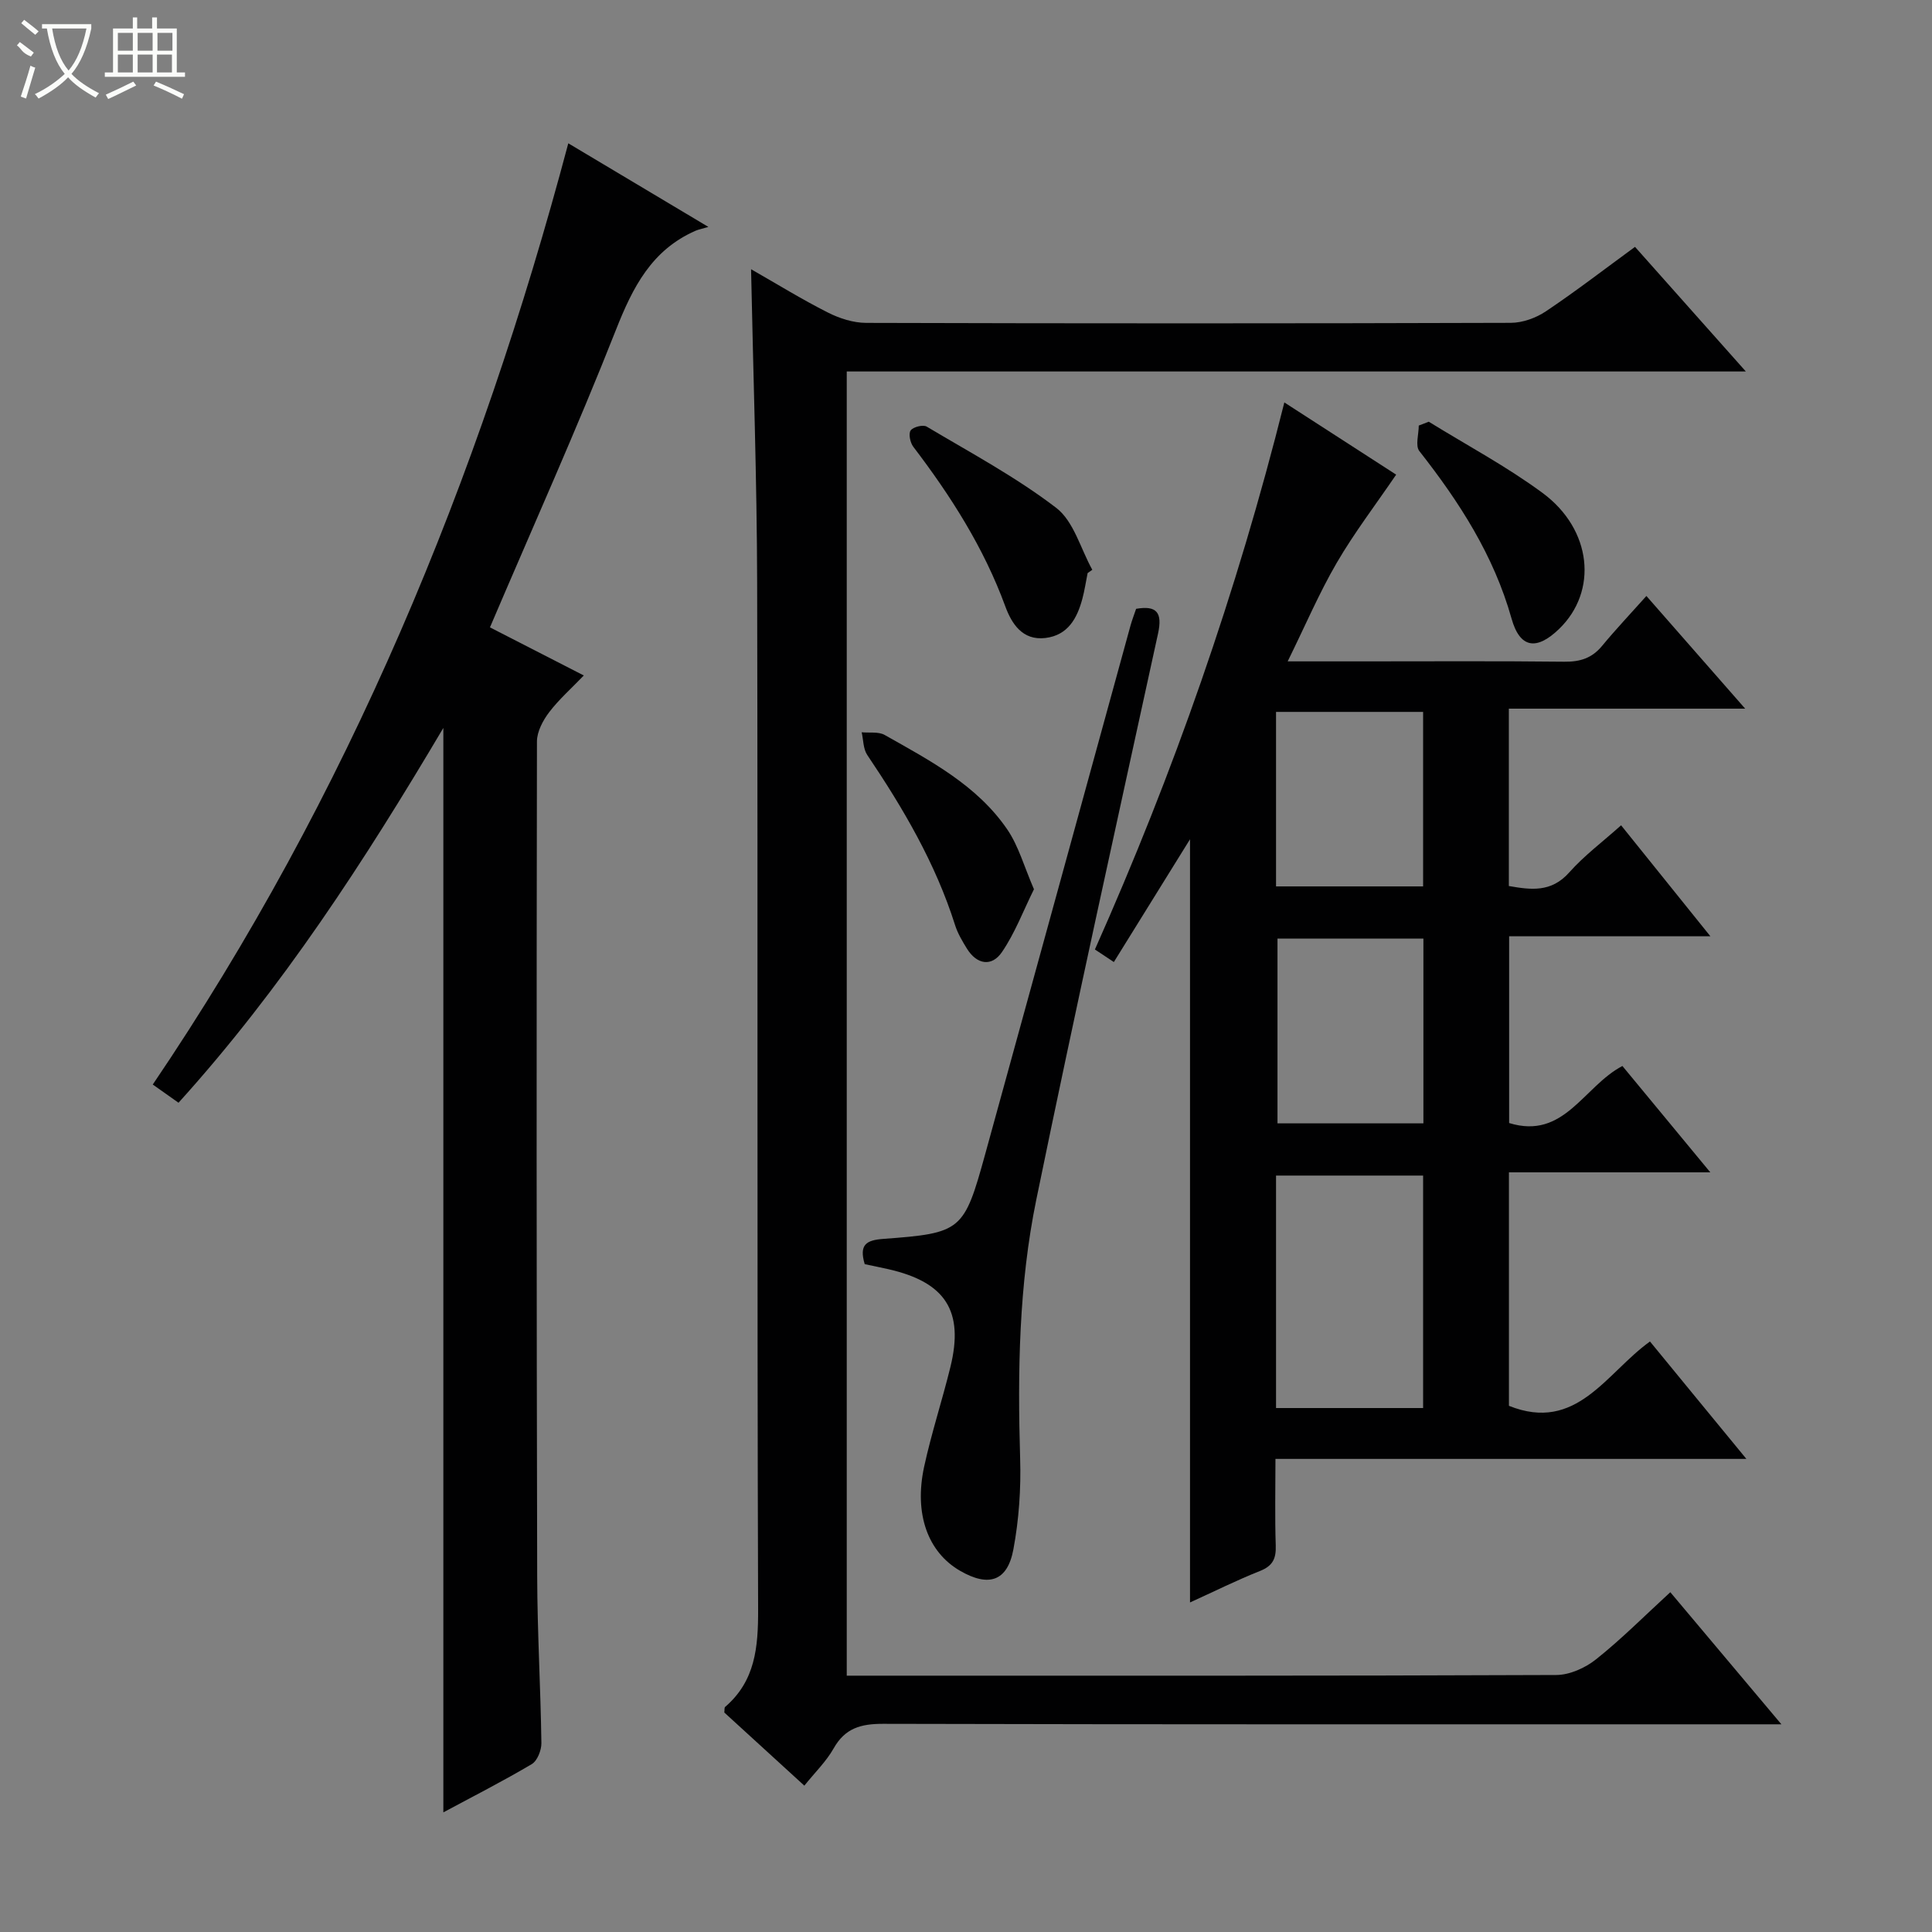 <svg enable-background="new 0 0 400 400" viewBox="0 0 400 400" xmlns="http://www.w3.org/2000/svg"><rect x="0" y="0" width="400" height="400" fill="#808080" stroke="none"/><g fill="#010102"><path d="m361.57 302.05c-33.11 0-64.93 0-97.5 0 0 6.1-.14 12.03.06 17.95.09 2.68-.61 4.2-3.25 5.25-4.89 1.94-9.61 4.3-14.5 6.52 0-52.67 0-104.76 0-158.01-5.48 8.83-10.54 16.99-15.77 25.42-1.38-.91-2.56-1.7-3.92-2.6 16.27-36.55 29.37-73.91 39.22-113.26 8.17 5.28 15.77 10.18 23.15 14.95-4.24 6.23-8.67 12.02-12.31 18.27-3.65 6.27-6.51 13-10.15 20.39h15.27c14 0 28-.09 42 .07 3.25.04 5.71-.72 7.81-3.26 2.86-3.46 5.95-6.72 9.19-10.35 7.12 8.13 13.47 15.37 20.45 23.33-16.68 0-32.64 0-48.93 0v36.72c4.51.78 8.76 1.41 12.51-2.82 3.07-3.46 6.86-6.29 10.73-9.75 6 7.46 11.94 14.84 18.49 22.98-14.46 0-27.87 0-41.67 0v38.66c11.4 3.52 15.37-7.56 23.45-11.81 5.76 6.97 11.65 14.09 18.2 22.02-14.36 0-27.86 0-41.69 0v48.34c14.02 5.62 20.09-6.78 29.2-13.32 6.44 7.87 12.83 15.63 19.96 24.31zm-97.38-10.53h30.45c0-16.3 0-32.19 0-48.13-10.31 0-20.32 0-30.45 0zm30.51-97.19c-10.48 0-20.38 0-30.21 0v38.25h30.21c0-12.91 0-25.47 0-38.25zm-30.51-10.81h30.45c0-12.31 0-24.2 0-36.13-10.31 0-20.32 0-30.45 0z"/><path d="m345.82 329.65c7.57 9 14.89 17.71 23 27.35-2.98 0-4.73 0-6.49 0-59.82 0-119.65.05-179.47-.1-4.62-.01-7.89.88-10.26 5.08-1.53 2.71-3.86 4.96-6.07 7.72-5.67-5.18-11.16-10.2-16.57-15.14.07-.53-.01-1 .17-1.16 6.27-5.4 6.85-12.37 6.83-20.19-.24-70.82-.04-141.64-.2-212.46-.05-21.44-.81-42.89-1.26-65.01 5.36 3.06 10.51 6.24 15.89 8.96 2.41 1.22 5.27 2.14 7.93 2.15 44.49.13 88.98.13 133.48-.01 2.44-.01 5.19-1 7.24-2.37 6.21-4.16 12.15-8.74 18.47-13.36 7.5 8.43 14.87 16.71 22.95 25.8-62.59 0-124.25 0-186.15 0v270.02h5.43c47.16 0 94.32.06 141.47-.14 2.78-.01 6.01-1.47 8.24-3.25 5.2-4.13 9.91-8.88 15.37-13.89z"/><path d="m31.63 224.54c40.46-59.75 67.49-125.1 86.03-194.87 9.13 5.45 18.3 10.92 29 17.31-1.39.41-2.06.54-2.67.8-9.06 3.98-12.98 11.67-16.46 20.5-8.09 20.53-17.16 40.68-26.09 61.61 5.95 3.05 12.35 6.33 19.43 9.96-2.57 2.68-5.14 4.94-7.18 7.62-1.29 1.7-2.51 4-2.52 6.03-.1 57.65-.09 115.31.05 172.96.03 11.48.71 22.95.87 34.42.02 1.48-.84 3.67-1.99 4.36-5.96 3.53-12.15 6.68-18.31 9.99 0-74.83 0-149.26 0-224.52-16.34 27.59-33.39 53.89-54.83 77.6-1.82-1.29-3.51-2.48-5.33-3.77z"/><path d="m179.03 261.73c-1.22-4.09.38-4.97 3.83-5.23 16.26-1.2 16.72-1.63 21.12-17.57 10.06-36.45 20.04-72.92 30.07-109.38.31-1.12.73-2.21 1.17-3.5 4.22-.73 5.5.72 4.54 5.12-8.52 39.03-17.16 78.04-25.2 117.18-3.62 17.63-3.89 35.63-3.35 53.63.19 6.26-.25 12.66-1.4 18.81-1.24 6.62-5.11 7.85-11.03 4.43-6.65-3.84-9.57-11.73-7.45-21.54 1.51-6.96 3.75-13.76 5.45-20.69 2.83-11.56-1.02-17.52-12.82-20.21-1.61-.37-3.21-.68-4.93-1.05z"/><path d="m225.18 118.65c-.36 1.78-.62 3.58-1.09 5.33-1.09 4.06-3 7.55-7.66 8.11-4.76.57-6.99-3-8.29-6.54-4.45-12.15-11.28-22.85-19.05-33.05-.65-.85-1.03-2.7-.55-3.38.52-.73 2.58-1.25 3.33-.79 9.07 5.4 18.46 10.43 26.8 16.81 3.64 2.78 5.05 8.46 7.48 12.83-.31.23-.64.45-.97.68z"/><path d="m214.07 184.11c-2.19 4.41-3.92 9.05-6.63 13.01-2.1 3.08-5.18 2.62-7.25-.72-.95-1.54-1.91-3.15-2.45-4.86-4.05-12.8-10.75-24.2-18.19-35.24-.84-1.25-.79-3.11-1.15-4.69 1.6.16 3.48-.17 4.77.56 9.39 5.31 19.11 10.38 25.39 19.58 2.34 3.44 3.49 7.71 5.51 12.36z"/><path d="m295.81 87.31c7.88 4.87 16.12 9.26 23.55 14.74 10.28 7.58 11.5 20.37 3.44 28.16-4.64 4.49-8.11 4.06-9.85-2.14-3.69-13.12-10.82-24.15-19.09-34.68-.87-1.11-.12-3.49-.12-5.28.7-.27 1.39-.54 2.07-.8z"/></g><path d="m6.4 11.7c-2-.8-1.9-1.6-2.9-2.3l.6-.7c.9.7 1.9 1.4 2.9 2.2zm-2.1 8.3c.7-2.1 1.4-4.2 2-6.4.2.1.6.3 1 .4-.7 2.3-1.3 4.4-1.9 6.4zm3-12.8c-1.1-.9-2.1-1.7-2.9-2.4l.6-.7c1 .8 2 1.5 3 2.4zm1.4-1.3v-.9h10.2v.9c-.9 4.2-2.3 7.3-4.1 9.4 1.3 1.4 3.2 2.7 5.7 4-.2.2-.4.5-.7.9-2.5-1.4-4.4-2.7-5.7-4.2-1.4 1.5-3.5 3-6.1 4.4 0 0 0 0-.1-.1-.3-.4-.5-.7-.7-.8 2.7-1.3 4.7-2.8 6.2-4.2-1.8-2.2-3-5.3-3.7-9.4zm9.2 0h-7.1c.6 3.8 1.7 6.7 3.4 8.7 1.7-2 2.9-4.8 3.7-8.7z" fill="#fbfcfa"/><path d="m31.6 3.6h.9v2.3h4.1v9.1h1.7v.9h-16.6v-.9h1.7v-9.1h4.1v-2.3h.9v2.3h3.1v-2.3zm-4 13.3.6.8c-1.9.9-3.8 1.9-5.8 2.8-.2-.3-.3-.6-.5-.9 2-.9 3.9-1.8 5.7-2.7zm-3.2-10.1v3.7h3.1v-3.7zm0 4.5v3.7h3.1v-3.7zm4.1-4.5v3.7h3.1v-3.7zm0 4.5v3.7h3.1v-3.7zm9.1 9.1c-2.1-1.1-4.1-2-5.8-2.7l.5-.8c2.2.9 4.1 1.8 5.8 2.6l-.4.9zm-1.9-13.6h-3.1v3.7h3.1zm-3.2 4.5v3.7h3.1v-3.7z" fill="#fbfcfa"/></svg>